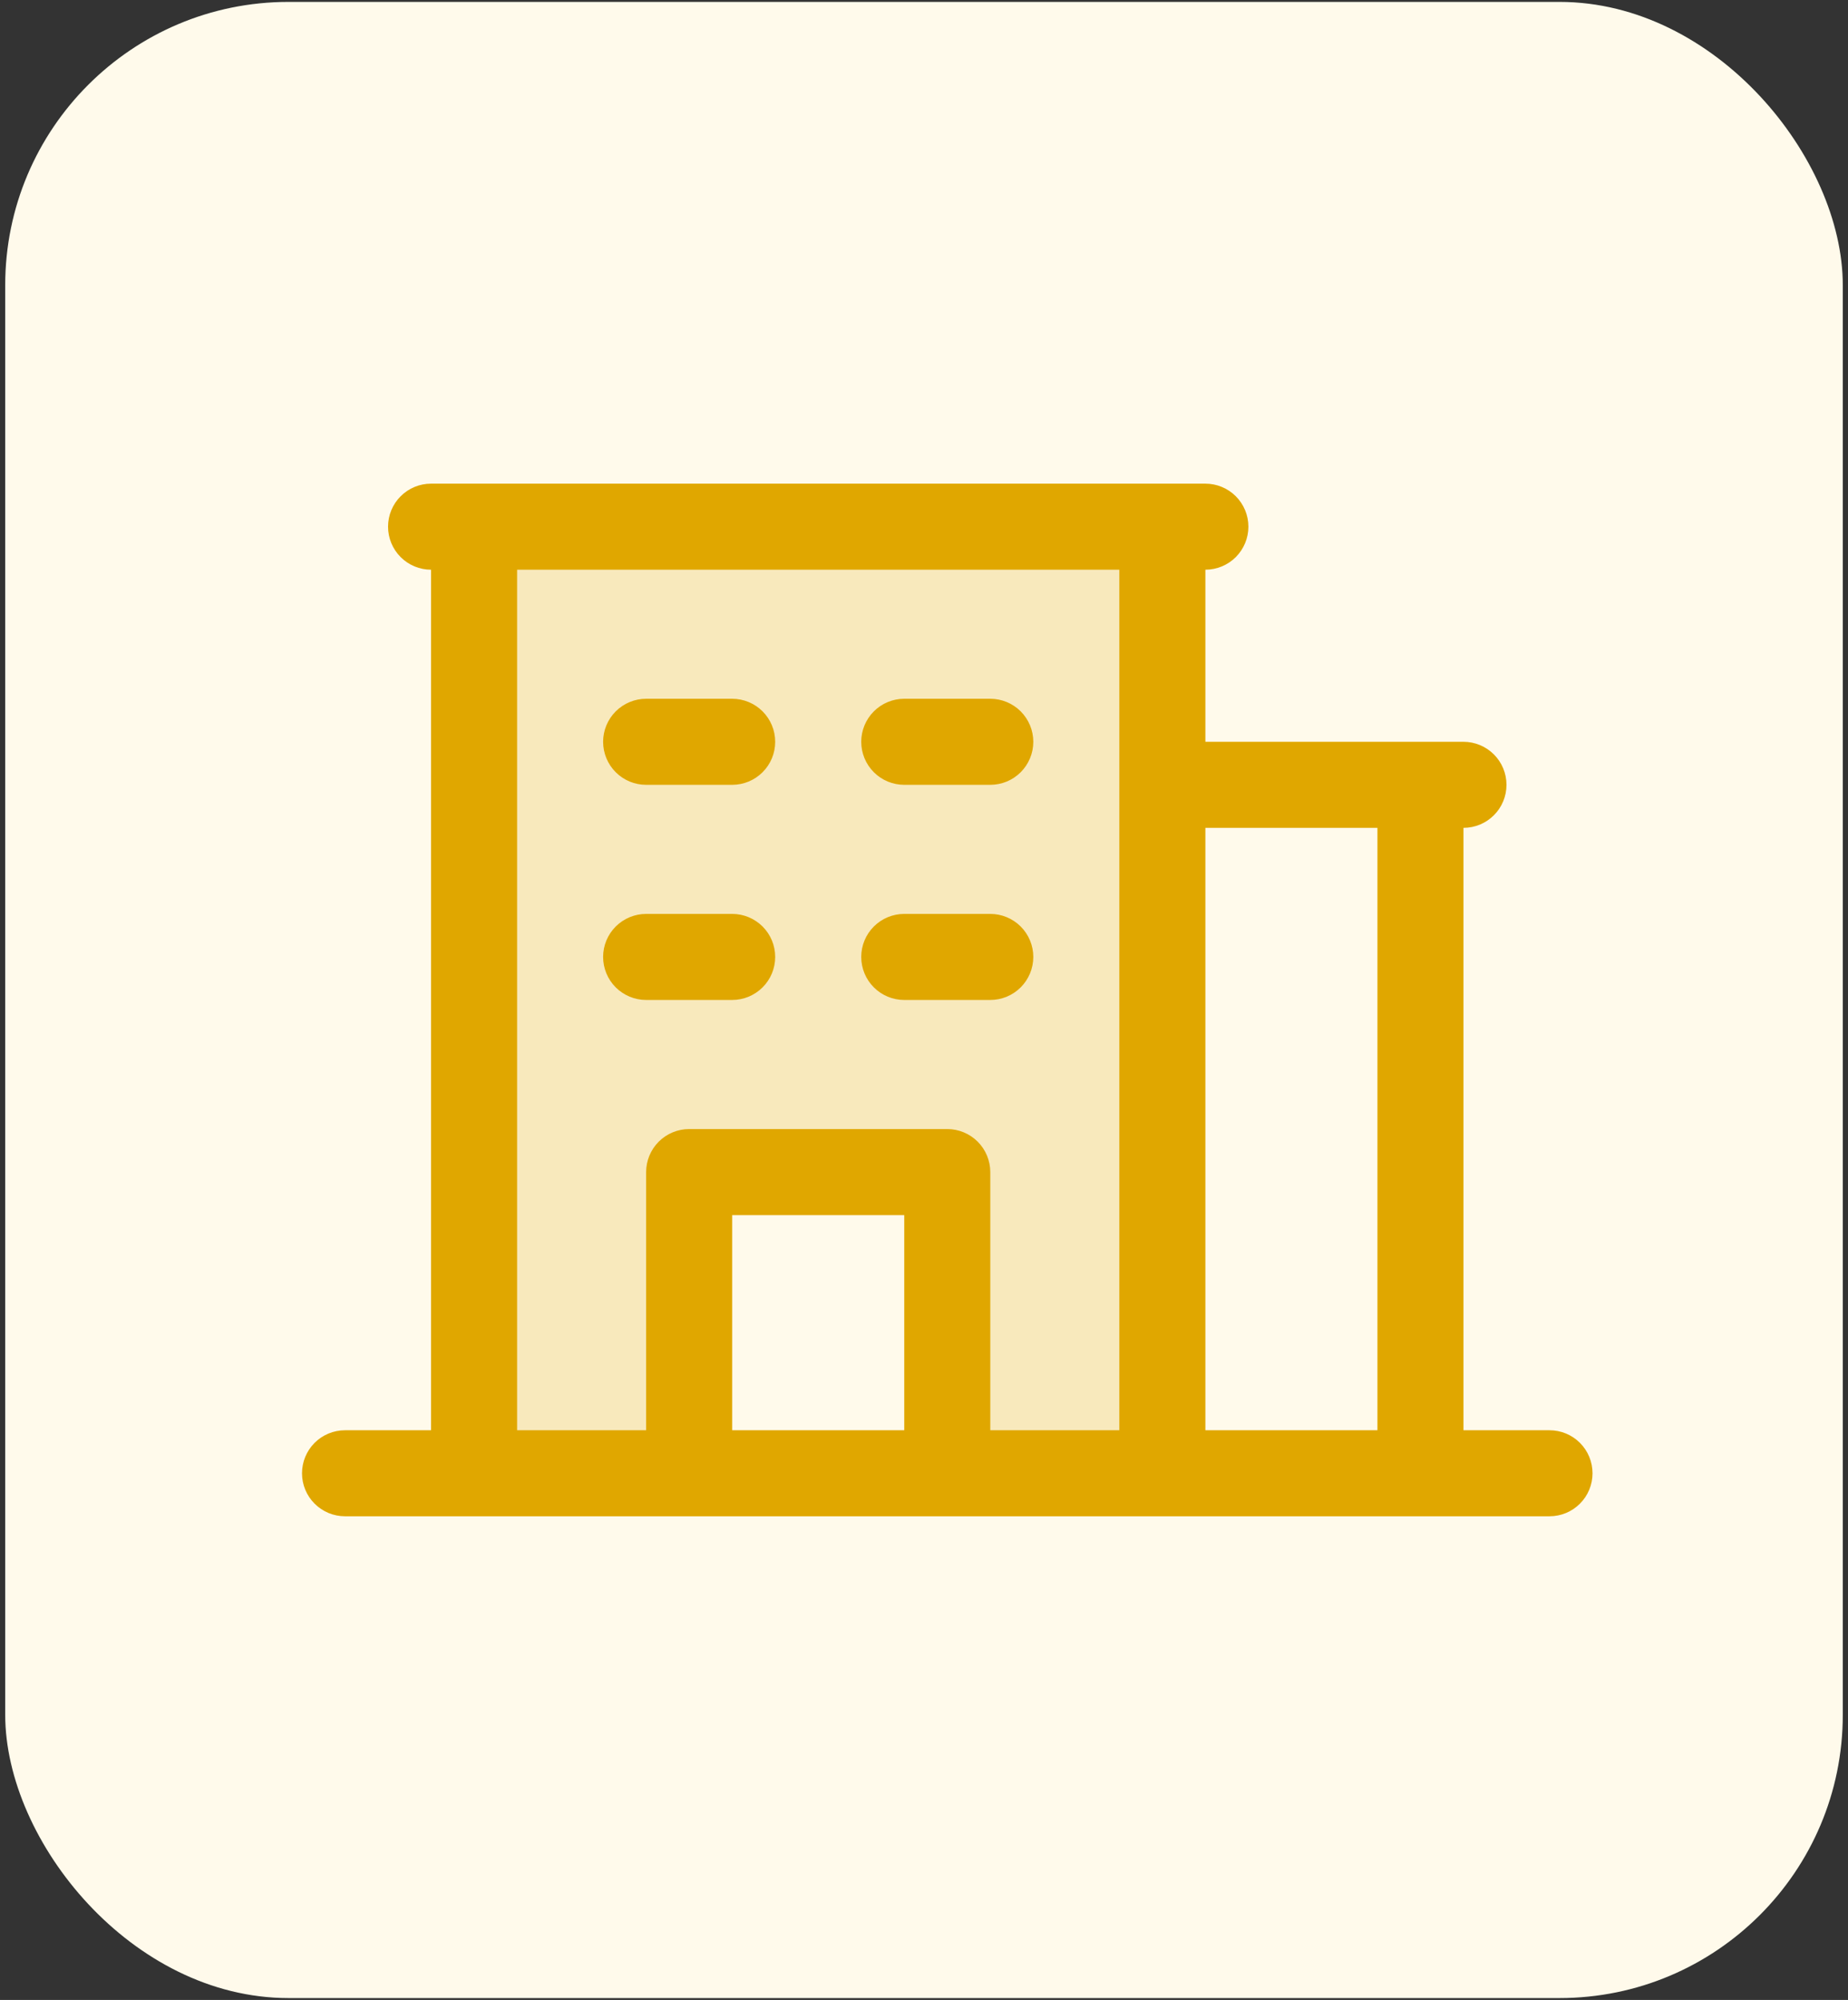 <svg width="61" height="66" viewBox="0 0 61 66" fill="none" xmlns="http://www.w3.org/2000/svg">
<rect x="0" y="0" width="61" height="66" fill="#333333" stroke="none"/>
<rect x="0.172" y="0.063" width="60.656" height="65.875" rx="9.349" fill="#FFFAEB"/>
<g clip-path="url(#clip0_56_528)">
<path opacity="0.2" d="M38.368 17.381V48.62H31.268V38.68H22.748V48.62H15.648V17.381H38.368Z" fill="#E0A700"/>
<path d="M51.147 47.2H48.307V27.32C48.684 27.32 49.045 27.171 49.311 26.904C49.578 26.638 49.727 26.277 49.727 25.9C49.727 25.524 49.578 25.163 49.311 24.896C49.045 24.63 48.684 24.48 48.307 24.48H39.788V18.801C40.164 18.801 40.525 18.651 40.792 18.385C41.058 18.118 41.208 17.757 41.208 17.381C41.208 17.004 41.058 16.643 40.792 16.377C40.525 16.11 40.164 15.961 39.788 15.961H14.229C13.852 15.961 13.491 16.11 13.225 16.377C12.958 16.643 12.809 17.004 12.809 17.381C12.809 17.757 12.958 18.118 13.225 18.385C13.491 18.651 13.852 18.801 14.229 18.801V47.2H11.389C11.012 47.2 10.651 47.349 10.385 47.615C10.118 47.882 9.969 48.243 9.969 48.62C9.969 48.996 10.118 49.357 10.385 49.623C10.651 49.89 11.012 50.039 11.389 50.039H51.147C51.524 50.039 51.885 49.89 52.151 49.623C52.418 49.357 52.567 48.996 52.567 48.62C52.567 48.243 52.418 47.882 52.151 47.615C51.885 47.349 51.524 47.2 51.147 47.2ZM45.467 27.32V47.2H39.788V27.32H45.467ZM17.069 18.801H36.948V47.2H32.688V38.68C32.688 38.303 32.538 37.942 32.272 37.676C32.006 37.41 31.645 37.26 31.268 37.26H22.748C22.372 37.26 22.011 37.41 21.744 37.676C21.478 37.942 21.328 38.303 21.328 38.68V47.2H17.069V18.801ZM29.848 47.2H24.168V40.1H29.848V47.2ZM19.908 24.48C19.908 24.104 20.058 23.743 20.324 23.476C20.591 23.21 20.952 23.06 21.328 23.06H24.168C24.545 23.06 24.906 23.21 25.172 23.476C25.439 23.743 25.588 24.104 25.588 24.48C25.588 24.857 25.439 25.218 25.172 25.484C24.906 25.751 24.545 25.9 24.168 25.9H21.328C20.952 25.9 20.591 25.751 20.324 25.484C20.058 25.218 19.908 24.857 19.908 24.48ZM28.428 24.48C28.428 24.104 28.578 23.743 28.844 23.476C29.11 23.21 29.471 23.06 29.848 23.06H32.688C33.065 23.06 33.426 23.21 33.692 23.476C33.958 23.743 34.108 24.104 34.108 24.48C34.108 24.857 33.958 25.218 33.692 25.484C33.426 25.751 33.065 25.9 32.688 25.9H29.848C29.471 25.9 29.11 25.751 28.844 25.484C28.578 25.218 28.428 24.857 28.428 24.48ZM19.908 31.58C19.908 31.203 20.058 30.842 20.324 30.576C20.591 30.31 20.952 30.16 21.328 30.16H24.168C24.545 30.16 24.906 30.31 25.172 30.576C25.439 30.842 25.588 31.203 25.588 31.58C25.588 31.957 25.439 32.318 25.172 32.584C24.906 32.85 24.545 33 24.168 33H21.328C20.952 33 20.591 32.85 20.324 32.584C20.058 32.318 19.908 31.957 19.908 31.58ZM28.428 31.58C28.428 31.203 28.578 30.842 28.844 30.576C29.11 30.31 29.471 30.16 29.848 30.16H32.688C33.065 30.16 33.426 30.31 33.692 30.576C33.958 30.842 34.108 31.203 34.108 31.58C34.108 31.957 33.958 32.318 33.692 32.584C33.426 32.85 33.065 33 32.688 33H29.848C29.471 33 29.11 32.85 28.844 32.584C28.578 32.318 28.428 31.957 28.428 31.58Z" fill="#E0A700"/>
</g>
<defs>
<clipPath id="clip0_56_528">
<rect width="45.438" height="45.438" fill="white" transform="translate(7.129 10.281)"/>
</clipPath>
</defs>
</svg>
